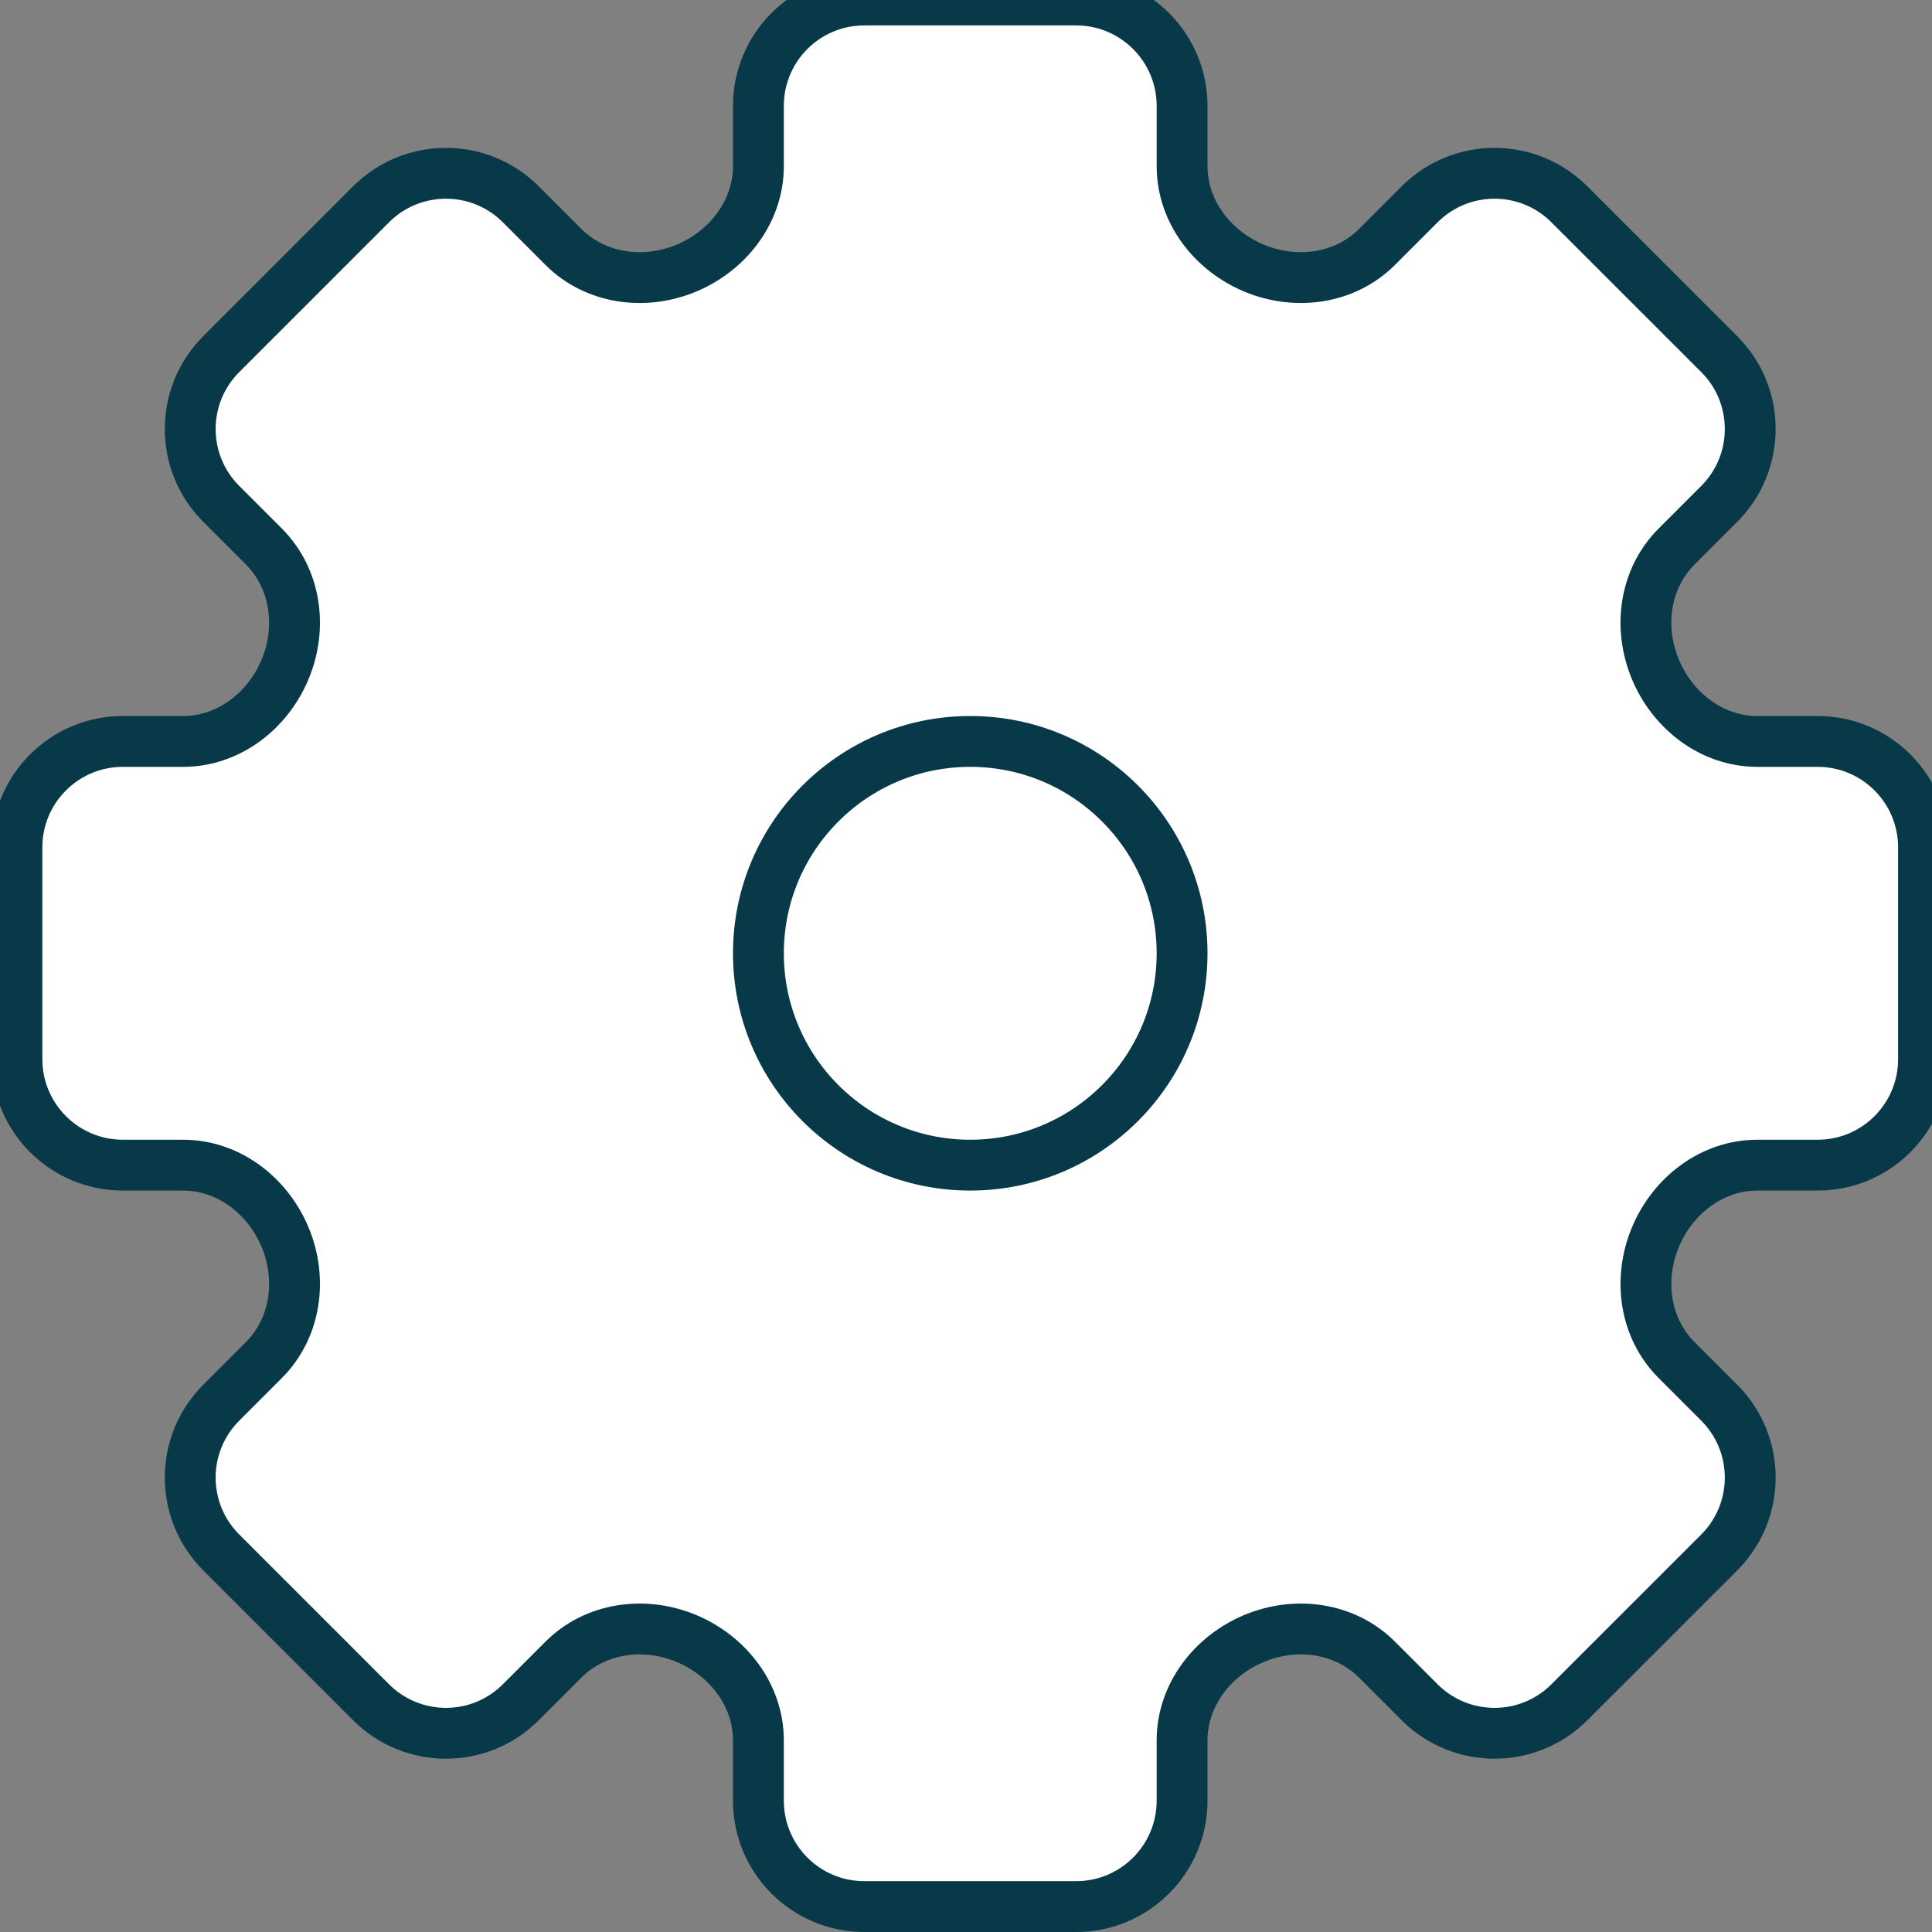 <svg width="38" height="38" viewBox="0 0 38 38" fill="none" xmlns="http://www.w3.org/2000/svg">
<rect x="0" y="0" width="38" height="38" fill="#808080" stroke="none"/>
<path d="M17 0H21.167C22.317 0 23.25 0.933 23.25 2.083V3.268C23.25 4.16 23.848 4.934 24.671 5.276C25.495 5.617 26.453 5.487 27.084 4.857L27.922 4.019C28.736 3.205 30.055 3.205 30.868 4.019L33.815 6.965C34.628 7.778 34.628 9.098 33.815 9.911L32.977 10.749C32.346 11.38 32.216 12.338 32.558 13.162C32.899 13.985 33.674 14.583 34.565 14.583L35.75 14.583C36.901 14.583 37.833 15.516 37.833 16.667V20.833C37.833 21.984 36.901 22.917 35.75 22.917H34.565C33.674 22.917 32.899 23.515 32.558 24.338C32.216 25.162 32.346 26.12 32.977 26.751L33.815 27.589C34.628 28.402 34.628 29.721 33.815 30.535L30.868 33.481C30.055 34.295 28.736 34.295 27.922 33.481L27.084 32.643C26.453 32.013 25.495 31.883 24.671 32.224C23.848 32.566 23.25 33.34 23.25 34.232V35.417C23.25 36.567 22.317 37.5 21.167 37.5H17C15.849 37.5 14.917 36.567 14.917 35.417V34.232C14.917 33.34 14.318 32.566 13.495 32.224C12.672 31.883 11.713 32.013 11.082 32.643L10.244 33.481C9.431 34.295 8.112 34.295 7.298 33.481L4.352 30.535C3.538 29.721 3.538 28.402 4.352 27.589L5.19 26.751C5.82 26.12 5.951 25.161 5.609 24.338C5.267 23.515 4.493 22.917 3.602 22.917H2.417C1.266 22.917 0.333 21.984 0.333 20.833V16.667C0.333 15.516 1.266 14.583 2.417 14.583L3.602 14.583C4.493 14.583 5.267 13.985 5.609 13.162C5.951 12.338 5.82 11.38 5.19 10.749L4.352 9.911C3.538 9.098 3.538 7.778 4.352 6.965L7.298 4.019C8.112 3.205 9.431 3.205 10.244 4.019L11.082 4.857C11.713 5.487 12.672 5.617 13.495 5.276C14.318 4.934 14.917 4.16 14.917 3.268V2.083C14.917 0.933 15.849 0 17 0Z" fill="white"/>
<path d="M23.25 18.75C23.25 21.051 21.384 22.917 19.083 22.917C16.782 22.917 14.917 21.051 14.917 18.75C14.917 16.449 16.782 14.583 19.083 14.583C21.384 14.583 23.25 16.449 23.25 18.75Z" fill="white"/>
<path d="M17 0H21.167C22.317 0 23.25 0.933 23.25 2.083V3.268C23.25 4.16 23.848 4.934 24.671 5.276C25.495 5.617 26.453 5.487 27.084 4.857L27.922 4.019C28.736 3.205 30.055 3.205 30.868 4.019L33.815 6.965C34.628 7.778 34.628 9.098 33.815 9.911L32.977 10.749C32.346 11.38 32.216 12.338 32.558 13.162C32.899 13.985 33.674 14.583 34.565 14.583L35.75 14.583C36.901 14.583 37.833 15.516 37.833 16.667V20.833C37.833 21.984 36.901 22.917 35.75 22.917H34.565C33.674 22.917 32.899 23.515 32.558 24.338C32.216 25.162 32.346 26.12 32.977 26.751L33.815 27.589C34.628 28.402 34.628 29.721 33.815 30.535L30.868 33.481C30.055 34.295 28.736 34.295 27.922 33.481L27.084 32.643C26.453 32.013 25.495 31.883 24.671 32.224C23.848 32.566 23.25 33.34 23.25 34.232V35.417C23.25 36.567 22.317 37.5 21.167 37.5H17C15.849 37.5 14.917 36.567 14.917 35.417V34.232C14.917 33.34 14.318 32.566 13.495 32.224C12.672 31.883 11.713 32.013 11.082 32.643L10.244 33.481C9.431 34.295 8.112 34.295 7.298 33.481L4.352 30.535C3.538 29.721 3.538 28.402 4.352 27.589L5.19 26.751C5.82 26.12 5.951 25.161 5.609 24.338C5.267 23.515 4.493 22.917 3.602 22.917H2.417C1.266 22.917 0.333 21.984 0.333 20.833V16.667C0.333 15.516 1.266 14.583 2.417 14.583L3.602 14.583C4.493 14.583 5.267 13.985 5.609 13.162C5.951 12.338 5.82 11.38 5.19 10.749L4.352 9.911C3.538 9.098 3.538 7.778 4.352 6.965L7.298 4.019C8.112 3.205 9.431 3.205 10.244 4.019L11.082 4.857C11.713 5.487 12.672 5.617 13.495 5.276C14.318 4.934 14.917 4.16 14.917 3.268V2.083C14.917 0.933 15.849 0 17 0Z" stroke="#083949"/>
<path d="M23.25 18.75C23.25 21.051 21.384 22.917 19.083 22.917C16.782 22.917 14.917 21.051 14.917 18.75C14.917 16.449 16.782 14.583 19.083 14.583C21.384 14.583 23.25 16.449 23.25 18.75Z" stroke="#083949"/>
</svg>
